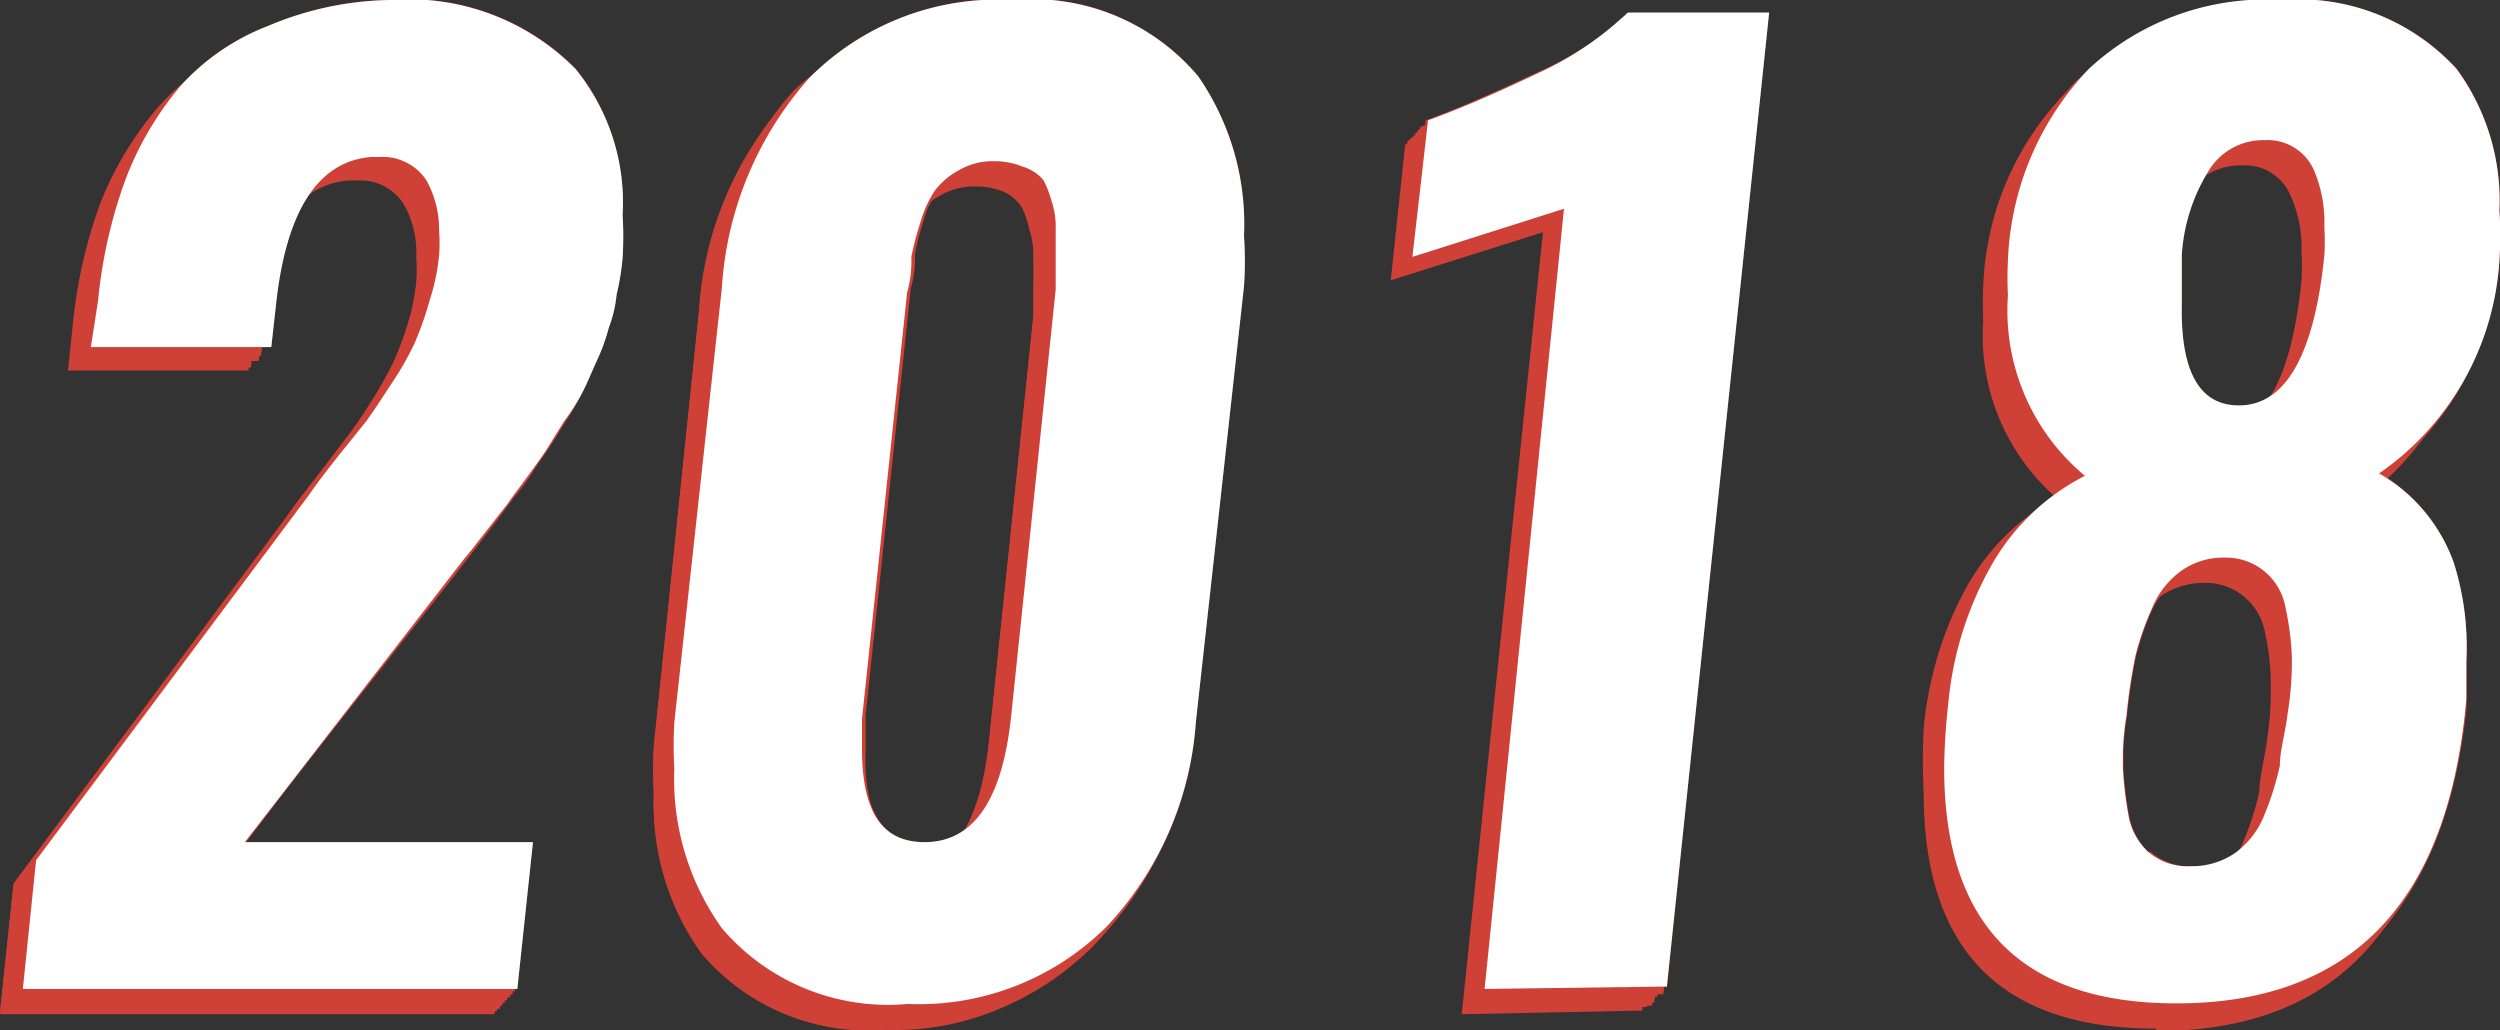 <svg xmlns="http://www.w3.org/2000/svg" viewBox="0 0 41.56 17.13"><rect x="0" y="0" width="41.56" height="17.13" fill="#333333" stroke="none"/><defs><style>.cls-1{fill:#cf4137;}.cls-2{fill:#fff;}</style></defs><title>Asset 22</title><g id="Layer_2" data-name="Layer 2"><g id="Layer_1-2" data-name="Layer 1"><g id="Layer_2-2" data-name="Layer 2"><g id="Layer_1-2-2" data-name="Layer 1-2"><path class="cls-1" d="M0,16.86l.22-2.14L4.77,8.63q.12-.18.45-.6l.49-.64c.11-.14.24-.35.41-.61a5.15,5.15,0,0,0,.39-.68,5.41,5.41,0,0,0,.25-.66,3.56,3.56,0,0,0,.16-.76,2.75,2.75,0,0,0,0-.4,1.65,1.65,0,0,0-.21-.89A.86.86,0,0,0,5.94,3H5.79c-.88.08-1.41.89-1.58,2.44l-.08.72h-3l.08-.76a8.17,8.17,0,0,1,.45-2,5.35,5.35,0,0,1,.92-1.55A3.81,3.81,0,0,1,4,.87,5.38,5.38,0,0,1,6,.51,3.85,3.85,0,0,1,9.19,1.57,3.52,3.52,0,0,1,10,4a5.74,5.74,0,0,1,0,.71,4.09,4.09,0,0,1-.1.61,2.3,2.3,0,0,1-.13.56,3.34,3.34,0,0,1-.2.54c-.09.2-.16.37-.22.49A3.5,3.5,0,0,1,9,7.4l-.28.45c-.06.1-.17.25-.33.47l-.32.44-.36.46c-.19.24-.3.39-.35.44L3.69,14.45H8.48l-.26,2.41Z"/><path class="cls-1" d="M15,14.47q1.22,0,1.44-2.1l.74-7.09v-1a1.33,1.33,0,0,0-.07-.47A1.76,1.76,0,0,0,17,3.47a.71.71,0,0,0-.31-.28,1.21,1.21,0,0,0-.48-.09,1.11,1.11,0,0,0-.58.15,1.15,1.15,0,0,0-.4.35,1.68,1.68,0,0,0-.23.52,4.91,4.91,0,0,0-.15.57c0,.17-.05.36-.07.59L14,12.37V13C14,14,14.31,14.47,15,14.47Zm-.28,2.65a3.63,3.63,0,0,1-3.06-1.27,4.24,4.24,0,0,1-.79-2.65,6.74,6.74,0,0,1,0-.77l.75-7.22A5.73,5.73,0,0,1,13.1,1.73,4.39,4.39,0,0,1,16.46.46a3.58,3.58,0,0,1,3.08,1.27,4.28,4.28,0,0,1,.76,2.64,6.1,6.1,0,0,1,0,.84l-.75,7.22A5.53,5.53,0,0,1,18,15.84a4.43,4.43,0,0,1-3.29,1.28Z"/><path class="cls-1" d="M24.3,16.86l1.35-13-2.53.8.24-2.26c.55-.2,1.17-.47,1.84-.79a5.47,5.47,0,0,0,1.48-1H29L27.3,16.8Z"/><path class="cls-1" d="M36.84,7.16c.77,0,1.25-.83,1.42-2.49a3.83,3.83,0,0,0,0-.47,2.07,2.07,0,0,0-.17-.92.82.82,0,0,0-.82-.53,1.06,1.06,0,0,0-.94.52,3,3,0,0,0-.44,1.39c0,.31,0,.59,0,.83C35.87,6.61,36.19,7.16,36.84,7.16Zm-1,9.94c-2.57,0-3.86-1.31-3.86-3.91a10.64,10.64,0,0,1,0-1.09,5.72,5.72,0,0,1,.72-2.29,3.8,3.8,0,0,1,1.55-1.48,3.57,3.57,0,0,1-1.28-3,5.78,5.78,0,0,1,0-.58,4.87,4.87,0,0,1,1.35-3.19A4.36,4.36,0,0,1,37.55.47a3.51,3.51,0,0,1,2.91,1.14A3.7,3.7,0,0,1,41.17,4a6,6,0,0,1,0,.83,4.65,4.65,0,0,1-2,3.54,2.83,2.83,0,0,1,1.24,1.48,4.64,4.64,0,0,1,.28,1.67v.62q-.46,5-4.84,5Zm-.47-2.52a1,1,0,0,0,.71.24,1.26,1.26,0,0,0,.75-.23,1.43,1.43,0,0,0,.48-.64,4.75,4.75,0,0,0,.25-.79c0-.25.09-.55.13-.88a5.25,5.25,0,0,0,.06-.79v-.16a4.1,4.1,0,0,0-.1-.83,1,1,0,0,0-1-.81,1.28,1.28,0,0,0-.73.22,1.49,1.49,0,0,0-.48.61,4,4,0,0,0-.28.8,9.52,9.52,0,0,0-.15,1A4.17,4.17,0,0,0,35,13v.16A6.34,6.34,0,0,0,35,14a1.08,1.08,0,0,0,.33.56Z"/><path class="cls-1" d="M0,16.81l.23-2.13,4.54-6.1q.12-.18.45-.6l.49-.64a7,7,0,0,0,.42-.6A7.44,7.44,0,0,0,6.55,6a5.61,5.61,0,0,0,.25-.67A3.65,3.65,0,0,0,7,4.64v-.4a1.66,1.66,0,0,0-.22-.9A.87.87,0,0,0,6,2.95H5.83C5,3,4.42,3.84,4.25,5.39l-.08.72h-3l.08-.76a7.65,7.65,0,0,1,.46-2,5.25,5.25,0,0,1,.91-1.56,3.92,3.92,0,0,1,1.46-1A5.47,5.47,0,0,1,6.17.4,3.84,3.84,0,0,1,9.23,1.52,3.52,3.52,0,0,1,10,3.95a6,6,0,0,1,0,.72,3.33,3.33,0,0,1-.09.61,4.86,4.86,0,0,1-.14.55,2.89,2.89,0,0,1-.2.55c-.09.2-.16.36-.22.48a3.26,3.26,0,0,1-.27.5l-.29.45c-.06.09-.17.25-.33.46l-.32.44-.36.46-.34.45L3.73,14.4H8.52l-.26,2.41Z"/><path class="cls-1" d="M15,14.42c.82,0,1.29-.7,1.44-2.1l.74-7.09V4.74a3.66,3.66,0,0,0,0-.47,1.58,1.58,0,0,0-.06-.47A1.88,1.88,0,0,0,17,3.42a.63.63,0,0,0-.31-.27,1,1,0,0,0-.48-.1,1.11,1.11,0,0,0-.58.15,1.38,1.38,0,0,0-.4.35,2,2,0,0,0-.24.53,2.94,2.94,0,0,0-.14.57,5.83,5.83,0,0,0-.08.58L14,12.32v.59C14,13.92,14.35,14.42,15,14.42Zm-.28,2.65a3.6,3.6,0,0,1-3.06-1.27,4.28,4.28,0,0,1-.79-2.65,7,7,0,0,1,0-.77l.75-7.22a5.76,5.76,0,0,1,1.45-3.48A4.42,4.42,0,0,1,16.5.41a3.58,3.58,0,0,1,3.08,1.27,4.28,4.28,0,0,1,.76,2.64,8.13,8.13,0,0,1,0,.84l-.76,7.22a5.51,5.51,0,0,1-1.48,3.41,4.43,4.43,0,0,1-3.35,1.28Z"/><path class="cls-1" d="M24.34,16.81l1.36-13-2.53.8.23-2.27a18.48,18.48,0,0,0,1.84-.79,5.31,5.31,0,0,0,1.48-1h2.36l-1.7,16.19Z"/><path class="cls-1" d="M36.88,7.12c.77,0,1.25-.83,1.42-2.49a4.12,4.12,0,0,0,0-.48,2.26,2.26,0,0,0-.16-.92.84.84,0,0,0-.82-.53,1.09,1.09,0,0,0-1,.52A3.21,3.21,0,0,0,36,4.62c0,.3,0,.58,0,.83C35.91,6.56,36.23,7.12,36.88,7.12Zm-1,9.93Q32,17,32,13.14A10.52,10.52,0,0,1,32,12a5.77,5.77,0,0,1,.72-2.29,3.8,3.8,0,0,1,1.55-1.48A3.6,3.6,0,0,1,33,5.32a5.78,5.78,0,0,1,0-.58,4.84,4.84,0,0,1,1.35-3.18A4.28,4.28,0,0,1,37.59.42,3.48,3.48,0,0,1,40.5,1.56a3.64,3.64,0,0,1,.71,2.35,8.07,8.07,0,0,1,0,.83,4.69,4.69,0,0,1-2,3.54,2.79,2.79,0,0,1,1.24,1.48,4.68,4.68,0,0,1,.29,1.67V12q-.53,5-4.9,5Zm-.47-2.52a1,1,0,0,0,.71.24,1.19,1.19,0,0,0,.75-.23,1.38,1.38,0,0,0,.48-.64,4,4,0,0,0,.25-.79,7.22,7.22,0,0,1,.13-.88,7,7,0,0,0,.07-.79v-.15a3.88,3.88,0,0,0-.11-.83,1.07,1.07,0,0,0-.34-.59,1,1,0,0,0-.69-.22,1.22,1.22,0,0,0-.72.21,1.43,1.43,0,0,0-.49.61,4.06,4.06,0,0,0-.27.81,8.89,8.89,0,0,0-.16,1A5.55,5.55,0,0,0,35,13a.75.75,0,0,0,0,.15,4,4,0,0,0,.09.82,1.08,1.08,0,0,0,.26.56Z"/><path class="cls-1" d="M.08,16.77l.23-2.14,4.54-6.1.45-.6c.22-.28.39-.49.49-.64s.25-.34.42-.6A4.52,4.52,0,0,0,6.59,6a5,5,0,0,0,.26-.67A4,4,0,0,0,7,4.59v-.4a1.58,1.58,0,0,0-.22-.9A.87.87,0,0,0,6,2.9H5.88Q4.55,3,4.29,5.34L4.22,6h-3l.07-.76a7.75,7.75,0,0,1,.46-2,5.19,5.19,0,0,1,1-1.5,3.75,3.75,0,0,1,1.47-1,5.19,5.19,0,0,1,2-.37,3.83,3.83,0,0,1,3.1,1.12,3.62,3.62,0,0,1,.79,2.44v.71a2.78,2.78,0,0,1-.1.61c0,.21-.09.39-.13.55a4.76,4.76,0,0,1-.2.55c-.09.2-.17.36-.22.49a3.5,3.5,0,0,1-.28.49c-.13.21-.23.35-.28.45a4,4,0,0,1-.34.47l-.32.43-.36.47-.34.44L3.78,14.36H8.56l-.25,2.41Z"/><path class="cls-1" d="M15.07,14.37q1.23,0,1.44-2.1l.74-7.08v-1a2,2,0,0,0-.07-.47A1.84,1.84,0,0,0,17,3.37a.66.66,0,0,0-.32-.27A1.13,1.13,0,0,0,16.27,3a1.22,1.22,0,0,0-.59.14,1.38,1.38,0,0,0-.4.35A2,2,0,0,0,15,4a3.33,3.33,0,0,0-.14.57,5.77,5.77,0,0,1-.08.59L14,12.26v.59C14.05,13.87,14.39,14.37,15.07,14.37ZM14.79,17a3.62,3.62,0,0,1-3.06-1.27,4.27,4.27,0,0,1-.79-2.64v-.78l.75-7.21a5.79,5.79,0,0,1,1.45-3.49A4.42,4.42,0,0,1,16.54.36a3.6,3.6,0,0,1,3.09,1.27,4.38,4.38,0,0,1,.76,2.65,5,5,0,0,1,0,.84l-.75,7.21a5.56,5.56,0,0,1-1.48,3.41A4.45,4.45,0,0,1,14.79,17Z"/><path class="cls-1" d="M24.38,16.77l1.36-13-2.53.8.23-2.27a17.53,17.53,0,0,0,1.84-.79,5.1,5.1,0,0,0,1.48-1h2.36L27.42,16.7Z"/><path class="cls-1" d="M36.92,7.07c.78,0,1.25-.83,1.43-2.49a4.12,4.12,0,0,0,0-.48,2.29,2.29,0,0,0-.17-.92.83.83,0,0,0-.82-.52,1.09,1.09,0,0,0-1,.51A3.21,3.21,0,0,0,36,4.57V5.4C36,6.51,36.28,7.07,36.92,7.07Zm-1,9.93c-2.58,0-3.86-1.3-3.86-3.9a8.55,8.55,0,0,1,0-1.08,5.76,5.76,0,0,1,.71-2.29,3.8,3.8,0,0,1,1.55-1.48,3.59,3.59,0,0,1-1.28-3,5.44,5.44,0,0,1,0-.57,4.92,4.92,0,0,1,1.35-3.19A4.32,4.32,0,0,1,37.63.37a3.51,3.51,0,0,1,2.91,1.14,3.67,3.67,0,0,1,.72,2.36V4.7a4.66,4.66,0,0,1-2,3.53,2.9,2.9,0,0,1,1.21,1.49,4.83,4.83,0,0,1,.28,1.67V12q-.5,5-4.86,5Zm-.48-2.51a1,1,0,0,0,.71.24,1.26,1.26,0,0,0,.75-.23,1.56,1.56,0,0,0,.49-.65A4.67,4.67,0,0,0,37.6,13a8.13,8.13,0,0,0,.13-.87,5.39,5.39,0,0,0,.07-.79V11.2a4.84,4.84,0,0,0-.1-.83,1.08,1.08,0,0,0-.35-.59,1,1,0,0,0-.68-.22,1.26,1.26,0,0,0-.73.21,1.49,1.49,0,0,0-.49.61,4.28,4.28,0,0,0-.27.81c-.06.27-.1.59-.15,1a4.08,4.08,0,0,0-.06.71V13a4.12,4.12,0,0,0,.09.82,1.17,1.17,0,0,0,.35.65Z"/><path class="cls-1" d="M.13,16.72l.22-2.14L4.89,8.49l.46-.6.48-.64c.1-.14.25-.35.42-.61A5.88,5.88,0,0,0,6.64,6a6.94,6.94,0,0,0,.25-.67A3.35,3.35,0,0,0,7,4.54v-.4a1.66,1.66,0,0,0-.21-.9A.89.89,0,0,0,6,2.85H5.92c-.89.07-1.41.88-1.58,2.43L4.26,6h-3l.08-.76a7.74,7.74,0,0,1,.45-2A5.55,5.55,0,0,1,2.7,1.71a3.82,3.82,0,0,1,1.47-1,5.38,5.38,0,0,1,2-.37A3.86,3.86,0,0,1,9.32,1.43a3.62,3.62,0,0,1,.78,2.43v.71a4.31,4.31,0,0,1-.1.61,2.11,2.11,0,0,1-.13.55,3.1,3.1,0,0,1-.2.55c-.09.2-.17.36-.22.49a4.94,4.94,0,0,1-.28.49l-.28.45-.33.47-.33.43c0,.08-.17.23-.35.47l-.35.44L3.82,14.31H8.6l-.25,2.41Z"/><path class="cls-1" d="M15.12,14.33c.81,0,1.29-.7,1.43-2.1l.74-7.09v-1a1.61,1.61,0,0,0-.07-.47A1.76,1.76,0,0,0,17,3.33.77.77,0,0,0,16.79,3a1.21,1.21,0,0,0-.48-.09,1.15,1.15,0,0,0-.59.15,1.09,1.09,0,0,0-.39.34,1.87,1.87,0,0,0-.25.53,4.65,4.65,0,0,0-.14.57,1.69,1.69,0,0,1-.08.59l-.74,7.09v.58C14.09,13.82,14.43,14.33,15.12,14.33ZM14.83,17a3.6,3.6,0,0,1-3.05-1.27A4.21,4.21,0,0,1,11,13a6.74,6.74,0,0,1,0-.77L11.75,5a5.78,5.78,0,0,1,1.44-3.49A4.45,4.45,0,0,1,16.58.31a3.62,3.62,0,0,1,3.09,1.27,4.33,4.33,0,0,1,.76,2.65,8.21,8.21,0,0,1,0,.84l-.75,7.22a5.48,5.48,0,0,1-1.48,3.4A4.41,4.41,0,0,1,14.83,17Z"/><path class="cls-1" d="M24.42,16.72l1.36-13-2.53.8.24-2.26c.55-.21,1.16-.47,1.84-.79a5.63,5.63,0,0,0,1.48-1h2.35l-1.7,16.25Z"/><path class="cls-1" d="M37,7c.78,0,1.25-.83,1.43-2.49a4.12,4.12,0,0,0,0-.48,2.21,2.21,0,0,0-.17-.91.82.82,0,0,0-.82-.53,1.08,1.08,0,0,0-1,.52A3.3,3.3,0,0,0,36,4.52v.83C36,6.47,36.32,7,37,7Zm-1,9.93q-3.85,0-3.86-3.9a8.55,8.55,0,0,1,.07-1.1,5.82,5.82,0,0,1,.72-2.29A3.85,3.85,0,0,1,34.4,8.18a3.58,3.58,0,0,1-1.28-2.95,5.63,5.63,0,0,1,0-.58A5,5,0,0,1,34.5,1.46,4.35,4.35,0,0,1,37.68.32a3.55,3.55,0,0,1,2.91,1.15,3.68,3.68,0,0,1,.71,2.35,8.19,8.19,0,0,1,0,.83,4.62,4.62,0,0,1-2,3.53,2.86,2.86,0,0,1,1.24,1.49,4.61,4.61,0,0,1,.28,1.67v.61c-.36,3.34-2,5-4.89,5Zm-.48-2.51a1,1,0,0,0,.71.24,1.24,1.24,0,0,0,.75-.23,1.5,1.5,0,0,0,.49-.65,5.5,5.5,0,0,0,.25-.79c0-.25.08-.54.12-.87a5.39,5.39,0,0,0,.07-.79v-.16a4,4,0,0,0-.1-.83,1.05,1.05,0,0,0-.35-.58,1,1,0,0,0-.68-.23,1.21,1.21,0,0,0-.73.22,1.44,1.44,0,0,0-.49.61,4,4,0,0,0-.27.8c-.06.28-.1.6-.15,1a5.51,5.51,0,0,0-.06.71V13a4.09,4.09,0,0,0,.1.82,1.06,1.06,0,0,0,.27.6Z"/><path class="cls-1" d="M.17,16.67l.22-2.14L4.93,8.44l.46-.6.49-.64c.1-.14.24-.34.41-.61a5.86,5.86,0,0,0,.39-.67,6.34,6.34,0,0,0,.25-.67,3.56,3.56,0,0,0,.16-.76,2.75,2.75,0,0,0,0-.4,1.65,1.65,0,0,0-.21-.89.88.88,0,0,0-.79-.39H6c-.89.07-1.41.88-1.58,2.43L4.3,6h-3l.08-.76a8.09,8.09,0,0,1,.45-2A5.27,5.27,0,0,1,2.75,1.7,3.81,3.81,0,0,1,4.25.62a5.2,5.2,0,0,1,2-.36A3.85,3.85,0,0,1,9.36,1.38a3.57,3.57,0,0,1,.78,2.43,5.74,5.74,0,0,1,0,.71,4.09,4.09,0,0,1-.1.61,2.3,2.3,0,0,1-.13.56,3.34,3.34,0,0,1-.2.54c-.09.21-.16.37-.22.49a3,3,0,0,1-.28.49l-.28.45c-.06.1-.17.25-.33.47l-.32.44L7.88,9l-.35.45L3.86,14.26H8.65l-.26,2.41Z"/><path class="cls-1" d="M15.16,14.28c.81,0,1.29-.7,1.43-2.1l.75-7.09v-1a1.33,1.33,0,0,0-.07-.47,2,2,0,0,0-.17-.37A.63.63,0,0,0,16.83,3a1.06,1.06,0,0,0-.48-.1,1.15,1.15,0,0,0-.59.15,1.21,1.21,0,0,0-.39.35,1.48,1.48,0,0,0-.24.52,4.91,4.91,0,0,0-.15.57c0,.17-.05.36-.07.59l-.75,7.09v.59C14.13,13.78,14.48,14.28,15.16,14.28Zm-.28,2.65a3.63,3.63,0,0,1-3.06-1.27A4.24,4.24,0,0,1,11,13a6.85,6.85,0,0,1,0-.77L11.82,5a5.79,5.79,0,0,1,1.44-3.48A4.42,4.42,0,0,1,16.62.27a3.59,3.59,0,0,1,3.09,1.27,4.28,4.28,0,0,1,.76,2.64,6.1,6.1,0,0,1,0,.84l-.75,7.22a5.53,5.53,0,0,1-1.48,3.41A4.43,4.43,0,0,1,14.88,16.93Z"/><path class="cls-1" d="M24.47,16.67l1.35-13-2.53.8.24-2.26c.55-.2,1.17-.47,1.84-.79a5.47,5.47,0,0,0,1.48-1H29.2L27.5,16.67Z"/><path class="cls-1" d="M37,7c.78,0,1.25-.83,1.43-2.49a4.12,4.12,0,0,0,0-.48,2.26,2.26,0,0,0-.17-.92.83.83,0,0,0-.82-.53,1,1,0,0,0-.94.52,3,3,0,0,0-.44,1.4,6.24,6.24,0,0,0,0,.83C36,6.42,36.36,7,37,7Zm-1,9.93q-3.86,0-3.86-3.91a10.64,10.64,0,0,1,.07-1.09,5.77,5.77,0,0,1,.69-2.33,3.8,3.8,0,0,1,1.55-1.48,3.57,3.57,0,0,1-1.28-3,5.78,5.78,0,0,1,0-.58,4.94,4.94,0,0,1,1.34-3.19A4.36,4.36,0,0,1,37.72.28a3.51,3.51,0,0,1,2.91,1.14,3.7,3.7,0,0,1,.71,2.35,8.19,8.19,0,0,1,0,.83,4.65,4.65,0,0,1-2,3.54,2.83,2.83,0,0,1,1.26,1.48,4.64,4.64,0,0,1,.28,1.67v.62q-.48,5-4.83,5Zm-.47-2.52a1,1,0,0,0,.7.24,1.27,1.27,0,0,0,.76-.23,1.51,1.51,0,0,0,.48-.64,4.75,4.75,0,0,0,.25-.79c0-.25.08-.55.13-.88a7.18,7.18,0,0,0,.06-.79v-.15a3.37,3.37,0,0,0-.1-.83,1,1,0,0,0-1-.82,1.28,1.28,0,0,0-.81.18,1.49,1.49,0,0,0-.48.61,3.38,3.38,0,0,0-.28.81c-.06.27-.1.59-.15,1a5.52,5.52,0,0,0-.06.72V13a5,5,0,0,0,.1.82,1.08,1.08,0,0,0,.37.56Z"/><path class="cls-1" d="M.21,16.63l.23-2.14L5,8.39l.45-.6.49-.64c.11-.14.24-.34.41-.6a5.88,5.88,0,0,0,.39-.68A5.61,5.61,0,0,0,7,5.2a3.51,3.51,0,0,0,.17-.75V4A1.66,1.66,0,0,0,7,3.15a.87.87,0,0,0-.79-.39H6c-.88.07-1.41.88-1.58,2.43l-.08.72h-3l.08-.76a7.65,7.65,0,0,1,.46-2,4.88,4.88,0,0,1,.95-1.53,3.71,3.71,0,0,1,1.46-1,5.26,5.26,0,0,1,2-.37A3.85,3.85,0,0,1,9.4,1.33a3.53,3.53,0,0,1,.78,2.43,6,6,0,0,1,0,.72,3.33,3.33,0,0,1-.09.61,4.86,4.86,0,0,1-.14.55,3.8,3.8,0,0,1-.2.55c-.09.2-.16.36-.22.48a3.26,3.26,0,0,1-.27.5c-.14.2-.23.35-.29.45l-.33.47-.32.43c0,.07-.17.23-.36.46l-.35.45L3.9,14.21H8.69l-.26,2.42Z"/><path class="cls-1" d="M15.2,14.23c.82,0,1.29-.7,1.44-2.1L17.38,5v-1a1.29,1.29,0,0,0-.07-.47,1.43,1.43,0,0,0-.17-.38.63.63,0,0,0-.31-.27,1.17,1.17,0,0,0-.48-.09,1.11,1.11,0,0,0-.58.14,1.38,1.38,0,0,0-.4.35,2,2,0,0,0-.24.53,2.94,2.94,0,0,0-.14.57c0,.18,0,.38,0,.58l-.74,7.09v.59C14.18,13.73,14.52,14.23,15.2,14.23Zm-.28,2.65a3.6,3.6,0,0,1-3.06-1.27A4.22,4.22,0,0,1,11.07,13a7,7,0,0,1,0-.77L11.86,5a5.79,5.79,0,0,1,1.45-3.48A4.39,4.39,0,0,1,16.67.22a3.58,3.58,0,0,1,3.08,1.27,4.29,4.29,0,0,1,.76,2.65,8.07,8.07,0,0,1,0,.83l-.76,7.22a5.51,5.51,0,0,1-1.48,3.41A4.43,4.43,0,0,1,14.92,16.88Z"/><path class="cls-1" d="M24.51,16.63l1.36-13-2.53.8.23-2.27a18.48,18.48,0,0,0,1.84-.79,5.1,5.1,0,0,0,1.48-1h2.35l-1.69,16.2Z"/><path class="cls-1" d="M37,6.93c.77,0,1.25-.83,1.42-2.49a4.12,4.12,0,0,0,0-.48A2.26,2.26,0,0,0,38.34,3a.84.84,0,0,0-.82-.53,1.09,1.09,0,0,0-1,.52,3.09,3.09,0,0,0-.44,1.4c0,.3,0,.58,0,.83C36.08,6.37,36.4,6.93,37,6.93Zm-1,9.93q-3.85,0-3.86-3.91a10.64,10.64,0,0,1,.07-1.09A5.77,5.77,0,0,1,33,9.57a3.8,3.8,0,0,1,1.55-1.48,3.6,3.6,0,0,1-1.28-3,5.78,5.78,0,0,1,0-.58A4.84,4.84,0,0,1,34.6,1.33,4.32,4.32,0,0,1,37.76.23a3.5,3.5,0,0,1,2.91,1.14,3.66,3.66,0,0,1,.71,2.35,6,6,0,0,1,0,.83,4.65,4.65,0,0,1-2,3.54,2.83,2.83,0,0,1,1.24,1.48,4.68,4.68,0,0,1,.29,1.67v.62q-.47,5-4.86,5Zm-.47-2.52a1,1,0,0,0,.71.24,1.19,1.19,0,0,0,.75-.23,1.38,1.38,0,0,0,.48-.64,4,4,0,0,0,.25-.79c0-.25.08-.54.13-.87a7.41,7.41,0,0,0,.07-.8V11.1a4,4,0,0,0-.11-.83,1.07,1.07,0,0,0-.34-.59,1,1,0,0,0-.69-.22,1.22,1.22,0,0,0-.72.21,1.49,1.49,0,0,0-.49.61,4.86,4.86,0,0,0-.28.81c-.06.27-.1.59-.15,1a5.22,5.22,0,0,0-.06.71v.15a4.84,4.84,0,0,0,.1.82,1.08,1.08,0,0,0,.31.57Z"/><path class="cls-1" d="M.25,16.58l.23-2.14L5,8.35c.08-.12.23-.32.45-.61L6,7.11c.11-.15.25-.35.42-.61a5.62,5.62,0,0,0,.38-.68A6.77,6.77,0,0,0,7,5.15a4,4,0,0,0,.16-.75V4A1.58,1.58,0,0,0,7,3.1a.87.87,0,0,0-.79-.39H6c-.88.07-1.41.88-1.58,2.43l-.08.72H1.43L1.5,5.1a7.75,7.75,0,0,1,.5-2,5.19,5.19,0,0,1,.91-1.55,3.67,3.67,0,0,1,1.47-1,5.19,5.19,0,0,1,2-.37A3.88,3.88,0,0,1,9.44,1.28a3.56,3.56,0,0,1,.78,2.44v.71a2.78,2.78,0,0,1-.1.61c0,.21-.09.39-.13.55a4.76,4.76,0,0,1-.2.55c-.1.2-.17.36-.22.49a3.5,3.5,0,0,1-.28.49L9,7.57c-.05.09-.17.25-.33.47l-.32.43L8,8.94l-.34.44L3.94,14.17H8.73l-.25,2.41Z"/><path class="cls-1" d="M15.24,14.19q1.23,0,1.44-2.1L17.42,5V4a2,2,0,0,0-.07-.47,3.17,3.17,0,0,0-.17-.38.71.71,0,0,0-.32-.27,1.13,1.13,0,0,0-.47-.09A1.22,1.22,0,0,0,15.8,3a1.38,1.38,0,0,0-.4.35,2,2,0,0,0-.24.53,3.33,3.33,0,0,0-.14.57,5.77,5.77,0,0,1-.08.59l-.74,7.09v.58C14.22,13.68,14.56,14.19,15.24,14.19ZM15,16.83a3.6,3.6,0,0,1-3.06-1.27,4.27,4.27,0,0,1-.79-2.64v-.78l.75-7.21a5.79,5.79,0,0,1,1.45-3.49A4.42,4.42,0,0,1,16.71.17a3.58,3.58,0,0,1,3.08,1.27,4.32,4.32,0,0,1,.77,2.65v.84l-.75,7.21a5.56,5.56,0,0,1-1.48,3.41A4.43,4.43,0,0,1,15,16.83Z"/><path class="cls-1" d="M24.55,16.58l1.36-13-2.53.8.23-2.27a17.53,17.53,0,0,0,1.84-.79,5.1,5.1,0,0,0,1.48-1h2.36l-1.7,16.19Z"/><path class="cls-1" d="M37.09,6.88c.77,0,1.25-.83,1.43-2.49V3.91A2.3,2.3,0,0,0,38.38,3a.83.83,0,0,0-.82-.52,1.08,1.08,0,0,0-1,.51,3.21,3.21,0,0,0-.44,1.4c0,.31,0,.58,0,.83C36.12,6.32,36.44,6.88,37.09,6.88Zm-1,9.93q-3.86,0-3.85-3.9a8.55,8.55,0,0,1,.07-1.1A5.76,5.76,0,0,1,33,9.52,3.8,3.8,0,0,1,34.53,8a3.59,3.59,0,0,1-1.28-3,5.59,5.59,0,0,1,0-.57,4.87,4.87,0,0,1,1.38-3.13A4.32,4.32,0,0,1,37.8.18a3.51,3.51,0,0,1,2.91,1.14,3.67,3.67,0,0,1,.72,2.36v.83a4.67,4.67,0,0,1-2,3.53,2.81,2.81,0,0,1,1.24,1.49A4.6,4.6,0,0,1,41,11.2v.61c-.38,3.34-2,5-4.91,5Zm-.47-2.51a1,1,0,0,0,.71.24,1.26,1.26,0,0,0,.75-.23,1.41,1.41,0,0,0,.48-.65,3.78,3.78,0,0,0,.25-.79A8.13,8.13,0,0,0,37.9,12a5.39,5.39,0,0,0,.07-.79V11a4.84,4.84,0,0,0-.1-.83,1.14,1.14,0,0,0-.35-.59,1.07,1.07,0,0,0-.68-.22,1.26,1.26,0,0,0-.73.21,1.46,1.46,0,0,0-.49.62,4,4,0,0,0-.27.8c-.07.27-.1.6-.16,1a5.39,5.39,0,0,0,0,.71v.16a4.12,4.12,0,0,0,.09.82,1.17,1.17,0,0,0,.3.6Z"/><path class="cls-1" d="M.3,16.53l.22-2.14L5.06,8.3l.46-.6L6,7c.11-.15.25-.35.42-.61a4.08,4.08,0,0,0,.38-.68,5,5,0,0,0,.26-.67,3.35,3.35,0,0,0,.16-.75v-.4A1.6,1.6,0,0,0,7,3a.87.87,0,0,0-.79-.39H6.09c-.89.07-1.42.89-1.59,2.43l-.07.73h-3L1.51,5A7.74,7.74,0,0,1,2,3a5.32,5.32,0,0,1,1-1.51,3.82,3.82,0,0,1,1.47-1,5.38,5.38,0,0,1,2-.37A3.89,3.89,0,0,1,9.49,1.24a3.62,3.62,0,0,1,.78,2.43v.71a4.31,4.31,0,0,1-.1.61L10,5.54a3.1,3.1,0,0,1-.2.55l-.22.49a4.94,4.94,0,0,1-.28.49L9,7.52a5.71,5.71,0,0,1-.32.5c-.16.22-.27.36-.32.44L8,8.89l-.35.44L4,14.12H8.77l-.25,2.41Z"/><path class="cls-1" d="M15.29,14.14c.81,0,1.29-.7,1.43-2.1l.74-7.09V4a2,2,0,0,0-.07-.47,1.76,1.76,0,0,0-.17-.37A.77.77,0,0,0,17,2.86a1.21,1.21,0,0,0-.48-.09,1.15,1.15,0,0,0-.59.15,1.2,1.2,0,0,0-.39.34,1.87,1.87,0,0,0-.25.53,4.65,4.65,0,0,0-.14.57,1.66,1.66,0,0,1-.08.59L14.29,12v.58C14.26,13.63,14.6,14.14,15.29,14.14ZM15,16.78a3.62,3.62,0,0,1-3-1.26,4.26,4.26,0,0,1-.79-2.65V12.1L12,4.88a5.72,5.72,0,0,1,1.44-3.49A4.45,4.45,0,0,1,16.75.12a3.62,3.62,0,0,1,3.09,1.27A4.4,4.4,0,0,1,20.6,4a8.21,8.21,0,0,1,0,.84l-.75,7.22a5.59,5.59,0,0,1-1.48,3.41A4.45,4.45,0,0,1,15,16.78Z"/><path class="cls-1" d="M24.59,16.53,26,3.56l-2.53.8.24-2.26c.55-.21,1.16-.47,1.84-.79A5.63,5.63,0,0,0,27,.34h2.35l-1.7,16.19Z"/><path class="cls-1" d="M37.13,6.83c.78,0,1.25-.83,1.43-2.49a4.12,4.12,0,0,0,0-.48,2.21,2.21,0,0,0-.17-.91.84.84,0,0,0-.82-.53,1.08,1.08,0,0,0-1,.52,3.3,3.3,0,0,0-.44,1.39c0,.31,0,.59,0,.83C36.16,6.28,36.49,6.83,37.13,6.83Zm-1,9.94c-2.58,0-3.86-1.31-3.86-3.91a8.29,8.29,0,0,1,.07-1.09A5.66,5.66,0,0,1,33,9.47,3.76,3.76,0,0,1,34.57,8a3.6,3.6,0,0,1-1.28-3,5.78,5.78,0,0,1,0-.58,5,5,0,0,1,1.35-3.19A4.34,4.34,0,0,1,37.84.13a3.52,3.52,0,0,1,2.91,1.15,3.62,3.62,0,0,1,.72,2.35,8.19,8.19,0,0,1,0,.83,4.65,4.65,0,0,1-2,3.54,2.8,2.8,0,0,1,1.24,1.48A4.61,4.61,0,0,1,41,11.15v.62q-.54,5-4.9,5Zm-.48-2.52a1,1,0,0,0,.71.24,1.26,1.26,0,0,0,.75-.23,1.52,1.52,0,0,0,.49-.64,6,6,0,0,0,.25-.8c0-.25.08-.54.12-.87a5.39,5.39,0,0,0,.07-.79V11a4.84,4.84,0,0,0-.1-.83,1.05,1.05,0,0,0-.35-.58,1,1,0,0,0-.68-.23,1.21,1.21,0,0,0-.73.22,1.44,1.44,0,0,0-.49.61,4,4,0,0,0-.27.8c-.06.28-.1.6-.15,1a5.51,5.51,0,0,0-.06.71v.16a4.09,4.09,0,0,0,.1.82,1.06,1.06,0,0,0,.31.55Z"/><path class="cls-1" d="M.34,16.48l.22-2.14L5.1,8.25l.46-.6L6.05,7c.1-.14.24-.34.41-.6a6.85,6.85,0,0,0,.39-.68c.08-.19.17-.42.25-.67a3.6,3.6,0,0,0,.16-.75,2.89,2.89,0,0,0,0-.4A1.66,1.66,0,0,0,7.07,3a.88.88,0,0,0-.79-.39H6.13c-.89.07-1.41.88-1.58,2.43l-.08.72h-3L1.59,5A8.09,8.09,0,0,1,2,3,5.27,5.27,0,0,1,3,1.47a3.81,3.81,0,0,1,1.46-1,5.38,5.38,0,0,1,2-.36A3.85,3.85,0,0,1,9.53,1.19a3.62,3.62,0,0,1,.78,2.43v.71a4.44,4.44,0,0,1-.1.62,2.33,2.33,0,0,1-.13.55,3.34,3.34,0,0,1-.2.54c-.09.21-.16.37-.22.49a3.5,3.5,0,0,1-.28.5l-.28.44c-.06.1-.17.25-.33.47l-.33.44-.35.46-.35.45L4,14.07H8.81l-.25,2.41Z"/><path class="cls-1" d="M15.33,14.09c.81,0,1.29-.7,1.43-2.1l.75-7.09v-1a1.53,1.53,0,0,0-.07-.46,1.84,1.84,0,0,0-.17-.38A.68.68,0,0,0,17,2.82a1.06,1.06,0,0,0-.48-.1,1.15,1.15,0,0,0-.59.15,1.11,1.11,0,0,0-.39.35,1.8,1.8,0,0,0-.25.52c-.06.22-.11.41-.14.58s-.05.35-.08.58L14.33,12v.59C14.3,13.59,14.64,14.09,15.33,14.09Zm-.28,2.65A3.63,3.63,0,0,1,12,15.47a4.22,4.22,0,0,1-.79-2.65,6.85,6.85,0,0,1,0-.77L12,4.83a5.75,5.75,0,0,1,1.44-3.48A4.42,4.42,0,0,1,16.79.08a3.59,3.59,0,0,1,3.09,1.27A4.28,4.28,0,0,1,20.64,4a8.21,8.21,0,0,1,0,.84L19.84,12a5.51,5.51,0,0,1-1.48,3.41A4.44,4.44,0,0,1,15.05,16.74Z"/><path class="cls-1" d="M24.63,16.48,26,3.51l-2.53.81L23.7,2c.55-.2,1.16-.47,1.84-.79A5.47,5.47,0,0,0,27,.29h2.35l-1.7,16.19Z"/><path class="cls-1" d="M37.17,6.79c.78,0,1.25-.83,1.43-2.49a4.12,4.12,0,0,0,0-.48,2.26,2.26,0,0,0-.17-.92.83.83,0,0,0-.82-.53,1,1,0,0,0-.94.52,3,3,0,0,0-.44,1.4,6.24,6.24,0,0,0,0,.83C36.21,6.23,36.53,6.79,37.17,6.79Zm-1,9.93q-3.86,0-3.86-3.91a10.64,10.64,0,0,1,.07-1.09,5.77,5.77,0,0,1,.72-2.29,3.74,3.74,0,0,1,1.55-1.48,3.57,3.57,0,0,1-1.28-3,5.78,5.78,0,0,1,0-.58,4.94,4.94,0,0,1,1.34-3.15A4.36,4.36,0,0,1,37.89.09,3.51,3.51,0,0,1,40.8,1.23a3.7,3.7,0,0,1,.71,2.35,8.19,8.19,0,0,1,0,.83,4.65,4.65,0,0,1-2,3.54,2.83,2.83,0,0,1,1.24,1.48A4.64,4.64,0,0,1,41,11.1v.62q-.48,5-4.86,5ZM35.7,14.2a1,1,0,0,0,.7.24,1.2,1.2,0,0,0,.76-.23,1.52,1.52,0,0,0,.48-.64,4.75,4.75,0,0,0,.25-.79c0-.25.08-.55.12-.88a5.27,5.27,0,0,0,.07-.79V11a3.37,3.37,0,0,0-.1-.83,1,1,0,0,0-1-.81,1.28,1.28,0,0,0-.73.21,1.51,1.51,0,0,0-.49.61,3.85,3.85,0,0,0-.27.81c-.06.27-.1.59-.15,1a5.52,5.52,0,0,0-.06.72v.15a4.84,4.84,0,0,0,.1.82,1.08,1.08,0,0,0,.29.56Z"/><path class="cls-1" d="M.38,16.44.6,14.3,5.15,8.2l.45-.6L6.09,7c.11-.14.24-.34.41-.6a5.88,5.88,0,0,0,.39-.68A5.61,5.61,0,0,0,7.14,5a3.35,3.35,0,0,0,.16-.75,2.89,2.89,0,0,0,0-.4A1.66,1.66,0,0,0,7.09,3a.87.87,0,0,0-.79-.39H6.17c-.88.07-1.41.88-1.58,2.43l-.08.72h-3L1.63,5a8.09,8.09,0,0,1,.45-2A5.22,5.22,0,0,1,3,1.43a3.71,3.71,0,0,1,1.46-1A5.23,5.23,0,0,1,6.5,0,3.89,3.89,0,0,1,9.57,1.14a3.55,3.55,0,0,1,.78,2.43,6,6,0,0,1,0,.72,4.55,4.55,0,0,1-.1.61,2.22,2.22,0,0,1-.13.55,3.8,3.8,0,0,1-.2.55c-.09.2-.16.36-.22.48a3.5,3.5,0,0,1-.28.5l-.28.45-.33.47-.32.43c-.06.07-.17.23-.36.46l-.35.45L4.07,14H8.86L8.6,16.44Z"/><path class="cls-1" d="M15.37,14q1.22,0,1.44-2.1l.74-7.09v-1a1.29,1.29,0,0,0-.07-.47A1.84,1.84,0,0,0,17.35,3,.63.63,0,0,0,17,2.77a1.29,1.29,0,0,0-1,0,1.26,1.26,0,0,0-.4.35,1.75,1.75,0,0,0-.24.53,4.44,4.44,0,0,0-.15.57,1.82,1.82,0,0,1-.07.58l-.75,7.09v.59C14.35,13.54,14.69,14,15.37,14Zm-.28,2.65A3.6,3.6,0,0,1,12,15.42a4.22,4.22,0,0,1-.79-2.65,7,7,0,0,1,0-.77L12,4.79A5.79,5.79,0,0,1,13.45,1.3,4.39,4.39,0,0,1,16.84,0a3.58,3.58,0,0,1,3.08,1.27,4.29,4.29,0,0,1,.76,2.65,6.28,6.28,0,0,1,0,.84L19.88,12a5.51,5.51,0,0,1-1.48,3.41,4.43,4.43,0,0,1-3.31,1.26Z"/><path class="cls-1" d="M24.68,16.44,26,3.47l-2.52.8L23.74,2a18.48,18.48,0,0,0,1.84-.79,5.24,5.24,0,0,0,1.48-1h2.35l-1.7,16.2Z"/><path class="cls-1" d="M37.22,6.74c.77,0,1.25-.83,1.42-2.49a4.12,4.12,0,0,0,0-.48,2.3,2.3,0,0,0-.16-.92.84.84,0,0,0-.83-.53,1.08,1.08,0,0,0-.94.52,3.09,3.09,0,0,0-.44,1.4v.83C36.25,6.18,36.57,6.74,37.22,6.74Zm-1,9.93q-3.85,0-3.86-3.91a10.64,10.64,0,0,1,.07-1.09,5.77,5.77,0,0,1,.72-2.29A3.8,3.8,0,0,1,34.7,7.9a3.57,3.57,0,0,1-1.28-3,5.44,5.44,0,0,1,0-.57,4.87,4.87,0,0,1,1.35-3.19A4.32,4.32,0,0,1,37.93,0a3.57,3.57,0,0,1,2.91,1.14,3.73,3.73,0,0,1,.71,2.36,6.14,6.14,0,0,1,0,.83,4.65,4.65,0,0,1-2,3.53,2.82,2.82,0,0,1,1.24,1.49A4.61,4.61,0,0,1,41,11v.61q-.44,5-4.82,5Zm-.47-2.51a1,1,0,0,0,.71.24,1.26,1.26,0,0,0,.75-.23,1.46,1.46,0,0,0,.48-.65,4.75,4.75,0,0,0,.25-.79c0-.25.09-.54.13-.87a5.4,5.4,0,0,0,.07-.8v-.15a4.78,4.78,0,0,0-.11-.83,1.07,1.07,0,0,0-.34-.59A1,1,0,0,0,37,9.27a1.28,1.28,0,0,0-.73.21,1.56,1.56,0,0,0-.48.61,5.19,5.19,0,0,0-.28.81,8.9,8.9,0,0,0-.15,1,4,4,0,0,0-.06.71v.16a6.57,6.57,0,0,0,.1.82,1.11,1.11,0,0,0,.31.57Z"/><path class="cls-2" d="M.38,16.44.6,14.3,5.15,8.21q.12-.18.45-.6L6.09,7c.11-.15.24-.35.41-.61a5.15,5.15,0,0,0,.39-.68A5.41,5.41,0,0,0,7.14,5a3.56,3.56,0,0,0,.16-.76,2.75,2.75,0,0,0,0-.4A1.69,1.69,0,0,0,7.09,3a.87.87,0,0,0-.79-.39H6.17c-.88.07-1.41.89-1.58,2.44l-.08.72h-3L1.63,5a8.17,8.17,0,0,1,.45-2A5.35,5.35,0,0,1,3,1.43a3.81,3.81,0,0,1,1.46-1A5.42,5.42,0,0,1,6.5,0,3.89,3.89,0,0,1,9.57,1.15a3.52,3.52,0,0,1,.78,2.43,5.74,5.74,0,0,1,0,.71,4.31,4.31,0,0,1-.1.61,2.11,2.11,0,0,1-.13.55,3.1,3.1,0,0,1-.2.55c-.09.2-.16.37-.22.49A3.5,3.5,0,0,1,9.38,7l-.28.45c-.06.1-.17.25-.33.47s-.27.36-.32.44l-.36.46c-.19.24-.3.39-.35.44L4.07,14H8.86L8.6,16.44Z"/><path class="cls-2" d="M15.09,16.69A3.63,3.63,0,0,1,12,15.43a4.26,4.26,0,0,1-.79-2.65,6.74,6.74,0,0,1,0-.77L12,4.79A5.79,5.79,0,0,1,13.45,1.3,4.42,4.42,0,0,1,16.84,0a3.61,3.61,0,0,1,3.08,1.27,4.33,4.33,0,0,1,.76,2.65,6.1,6.1,0,0,1,0,.84L19.88,12a5.53,5.53,0,0,1-1.48,3.4A4.42,4.42,0,0,1,15.09,16.69ZM15.37,14q1.22,0,1.44-2.1l.74-7.09v-1a1.33,1.33,0,0,0-.07-.47A1.76,1.76,0,0,0,17.35,3,.71.71,0,0,0,17,2.77a1.21,1.21,0,0,0-.48-.09,1.11,1.11,0,0,0-.58.15,1.24,1.24,0,0,0-.4.34,1.87,1.87,0,0,0-.24.53,4.91,4.91,0,0,0-.15.57,1.88,1.88,0,0,1-.07.59l-.75,7.09v.58C14.35,13.54,14.69,14,15.37,14Z"/><path class="cls-2" d="M24.68,16.44,26,3.47l-2.52.8L23.74,2c.55-.2,1.17-.47,1.84-.79a5.47,5.47,0,0,0,1.48-1h2.35l-1.7,16.19Z"/><path class="cls-2" d="M36.18,16.68c-2.57,0-3.86-1.31-3.86-3.91a10.47,10.47,0,0,1,.07-1.09,5.72,5.72,0,0,1,.72-2.29,3.74,3.74,0,0,1,1.55-1.48,3.57,3.57,0,0,1-1.28-3,5.78,5.78,0,0,1,0-.58,4.87,4.87,0,0,1,1.35-3.19A4.32,4.32,0,0,1,37.93,0a3.55,3.55,0,0,1,2.91,1.15,3.7,3.7,0,0,1,.71,2.35,6,6,0,0,1,0,.83,4.65,4.65,0,0,1-2,3.54,2.8,2.8,0,0,1,1.24,1.48A4.64,4.64,0,0,1,41,11v.62Q40.56,16.68,36.18,16.68Zm-.47-2.52a1,1,0,0,0,.71.24,1.26,1.26,0,0,0,.75-.23,1.43,1.43,0,0,0,.48-.64,4.85,4.85,0,0,0,.25-.8c0-.25.09-.54.13-.87a5.39,5.39,0,0,0,.07-.79v-.16a4.78,4.78,0,0,0-.11-.83,1,1,0,0,0-1-.81,1.21,1.21,0,0,0-.73.22,1.43,1.43,0,0,0-.48.61,4.75,4.75,0,0,0-.28.8,9.52,9.52,0,0,0-.15,1,4.17,4.17,0,0,0-.06.71v.16a6.34,6.34,0,0,0,.1.82A1.08,1.08,0,0,0,35.71,14.16Zm1.51-7.42c.77,0,1.25-.83,1.42-2.49a4.12,4.12,0,0,0,0-.48,2.21,2.21,0,0,0-.16-.91.84.84,0,0,0-.83-.53,1.06,1.06,0,0,0-.94.52,3,3,0,0,0-.44,1.39v.83C36.25,6.19,36.57,6.74,37.22,6.74Z"/></g></g></g></g></svg>